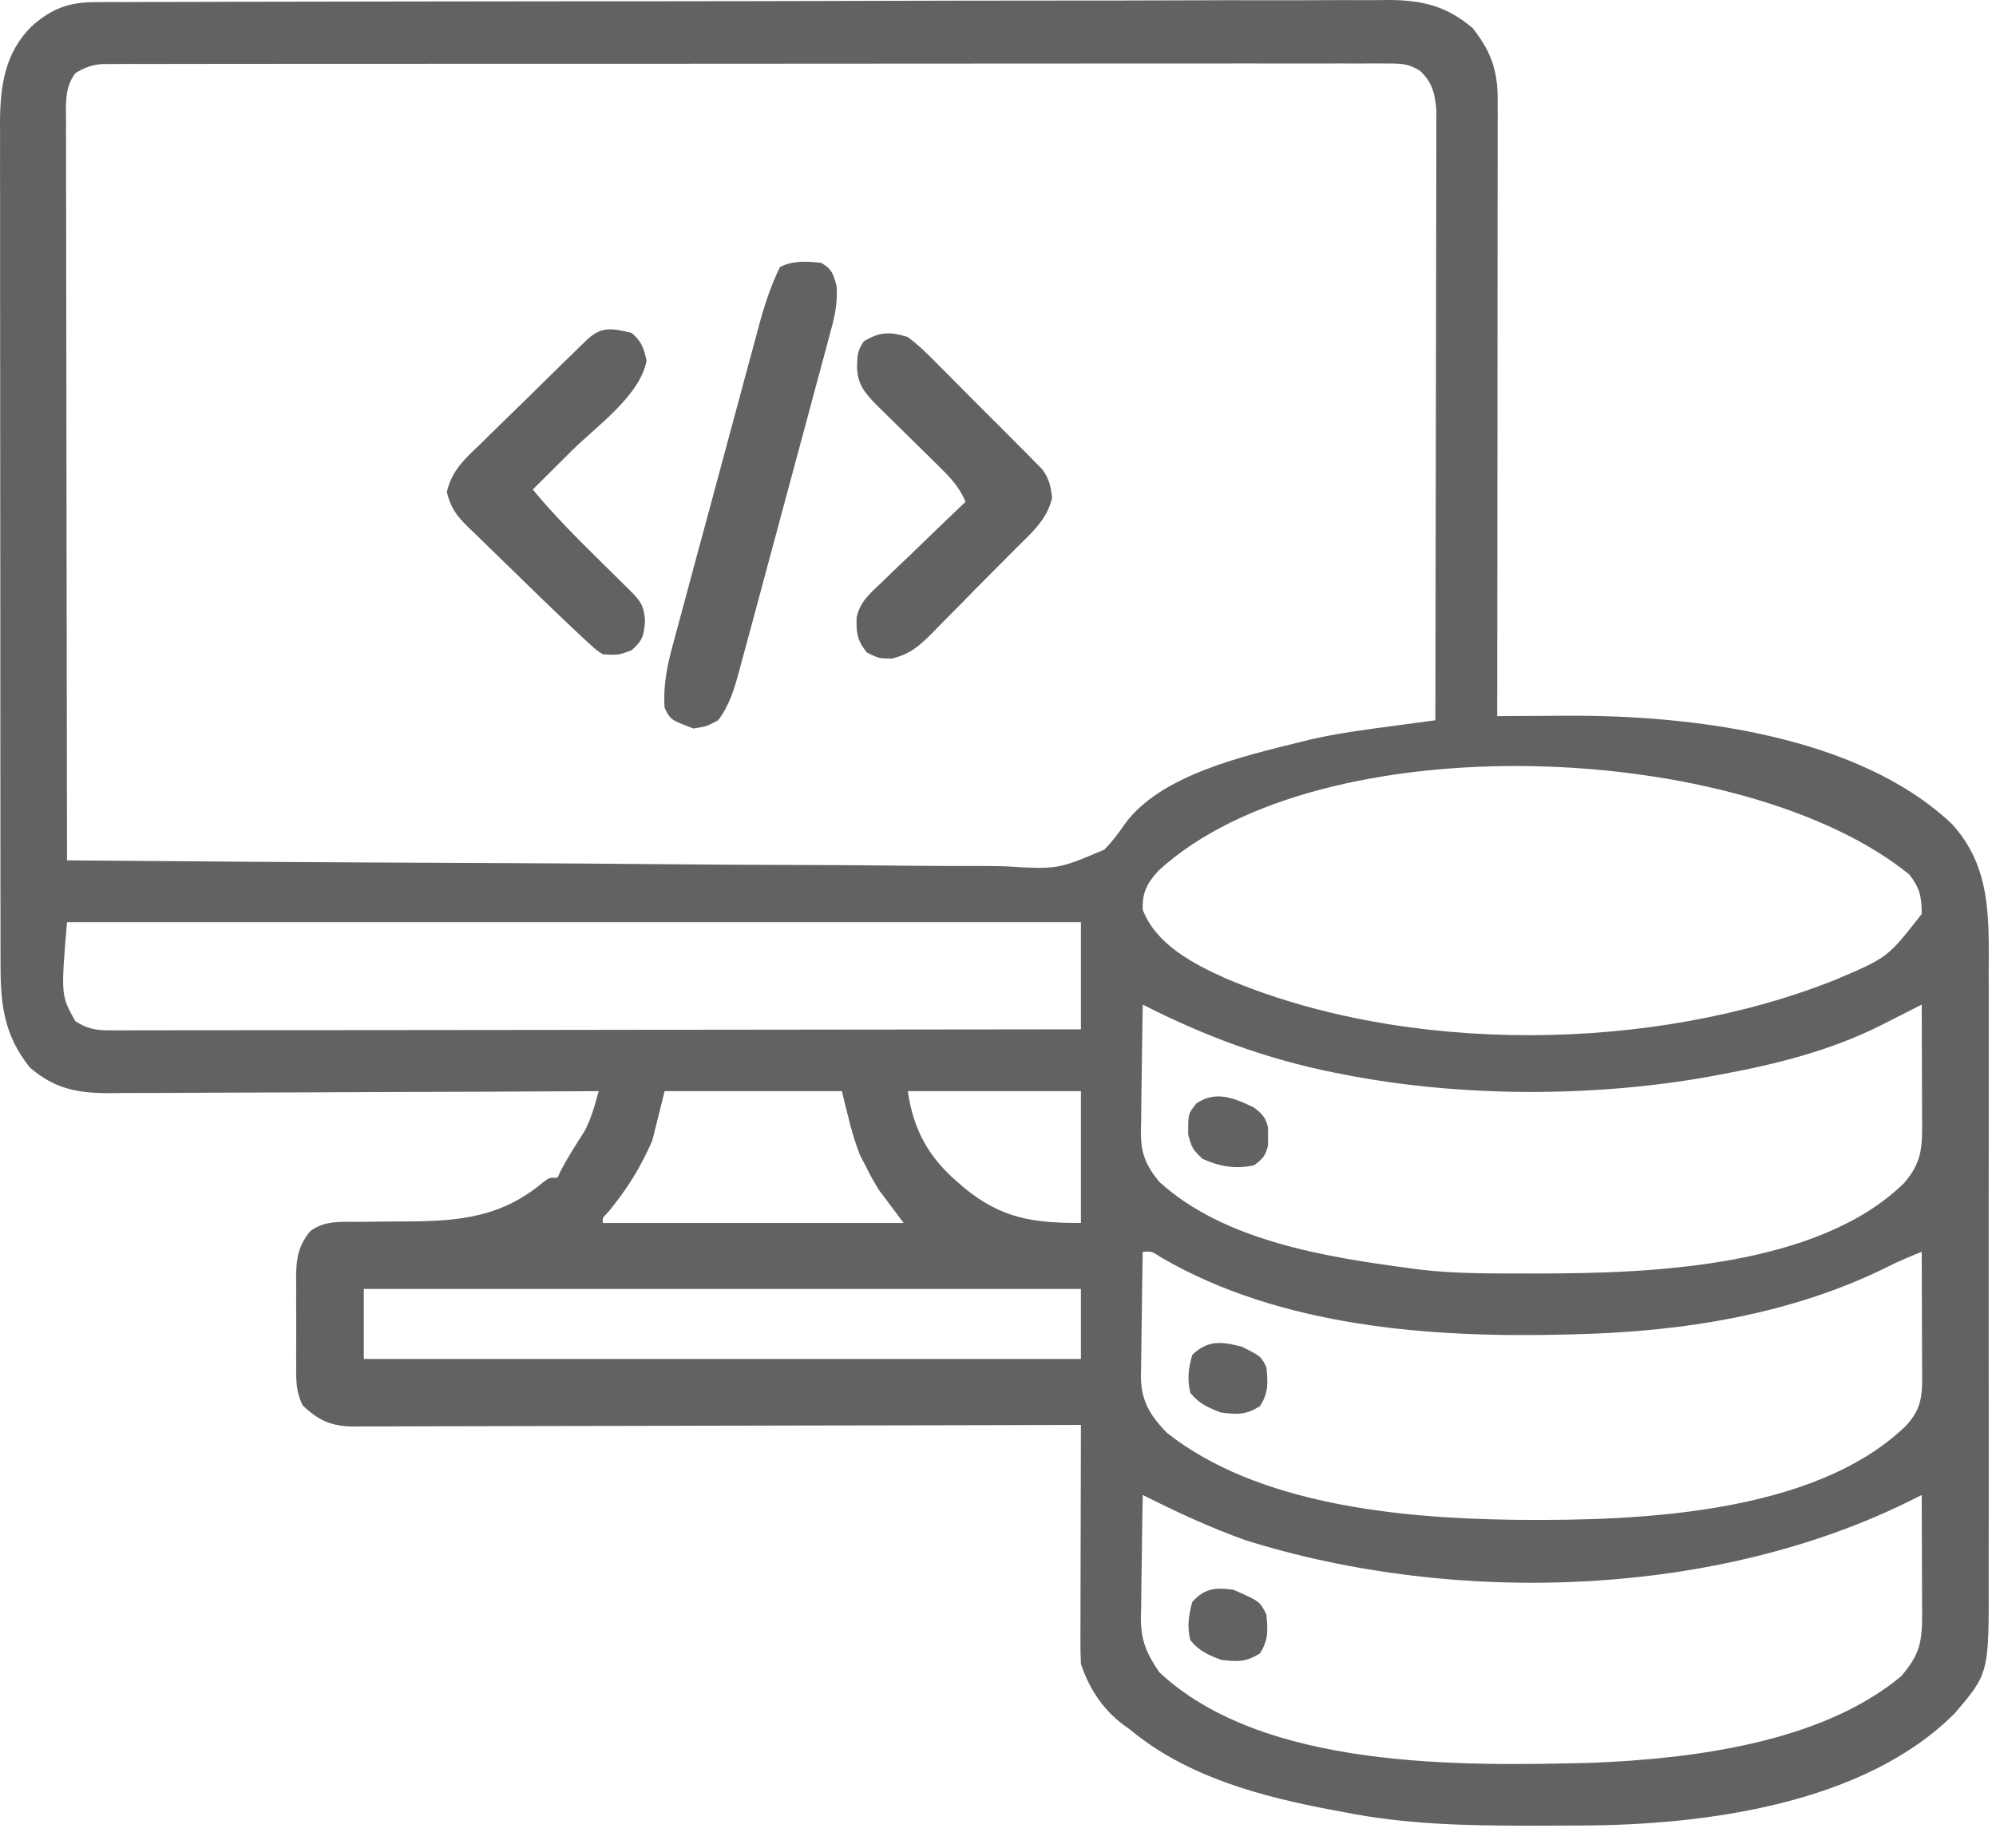 <svg width="54" height="50" viewBox="0 0 54 50" fill="none" xmlns="http://www.w3.org/2000/svg">
<path d="M2.565 0.058C2.694 0.057 2.822 0.056 2.955 0.055C3.095 0.056 3.236 0.056 3.381 0.056C3.533 0.056 3.684 0.055 3.836 0.054C4.252 0.052 4.668 0.052 5.084 0.052C5.533 0.051 5.982 0.05 6.431 0.048C7.412 0.045 8.393 0.044 9.375 0.043C9.988 0.042 10.601 0.041 11.214 0.04C12.911 0.037 14.608 0.035 16.306 0.034C16.414 0.034 16.523 0.034 16.635 0.034C16.798 0.034 16.798 0.034 16.965 0.034C17.185 0.034 17.406 0.034 17.627 0.034C17.736 0.034 17.846 0.034 17.958 0.034C19.731 0.033 21.504 0.029 23.277 0.024C25.098 0.018 26.919 0.016 28.739 0.015C29.762 0.015 30.784 0.014 31.806 0.01C32.676 0.006 33.546 0.005 34.417 0.007C34.861 0.008 35.304 0.008 35.748 0.005C36.155 0.002 36.562 0.002 36.969 0.005C37.185 0.005 37.401 0.003 37.617 0C38.506 0.01 39.147 0.173 39.836 0.756C40.328 1.372 40.519 1.893 40.518 2.684C40.519 2.904 40.519 2.904 40.519 3.128C40.519 3.292 40.518 3.455 40.518 3.618C40.518 3.789 40.518 3.961 40.518 4.132C40.518 4.598 40.517 5.064 40.516 5.529C40.516 6.016 40.516 6.503 40.515 6.989C40.515 7.911 40.514 8.833 40.513 9.754C40.512 10.803 40.511 11.853 40.511 12.902C40.51 15.06 40.508 17.219 40.505 19.378C40.595 19.377 40.686 19.376 40.779 19.375C41.122 19.373 41.464 19.372 41.807 19.37C42.025 19.369 42.243 19.367 42.462 19.366C45.779 19.356 50.274 19.896 52.81 22.298C53.872 23.464 53.807 24.837 53.803 26.325C53.803 26.52 53.803 26.716 53.804 26.911C53.805 27.439 53.805 27.966 53.804 28.494C53.803 29.048 53.804 29.601 53.804 30.155C53.805 31.084 53.804 32.014 53.803 32.943C53.802 34.016 53.802 35.089 53.803 36.162C53.804 37.085 53.805 38.008 53.804 38.931C53.804 39.481 53.804 40.032 53.804 40.583C53.805 41.1 53.804 41.618 53.803 42.135C53.803 42.325 53.803 42.514 53.803 42.704C53.81 45.275 53.81 45.275 52.882 46.361C50.44 48.813 46.136 49.378 42.845 49.395C42.742 49.395 42.639 49.396 42.533 49.397C42.203 49.399 41.873 49.4 41.543 49.4C41.431 49.4 41.318 49.4 41.202 49.4C39.571 49.398 37.983 49.357 36.379 49.037C36.279 49.019 36.179 49 36.075 48.981C34.142 48.62 32.122 48.086 30.581 46.807C30.517 46.761 30.453 46.714 30.387 46.666C29.829 46.249 29.462 45.678 29.243 45.023C29.233 44.813 29.23 44.602 29.23 44.392C29.23 44.262 29.231 44.133 29.231 43.999C29.231 43.86 29.232 43.72 29.232 43.576C29.233 43.361 29.233 43.361 29.233 43.142C29.233 42.762 29.234 42.382 29.235 42.002C29.237 41.614 29.237 41.227 29.238 40.839C29.239 40.078 29.241 39.317 29.243 38.556C29.139 38.556 29.035 38.557 28.928 38.557C26.397 38.564 23.865 38.57 21.334 38.573C20.11 38.575 18.886 38.578 17.662 38.581C16.595 38.585 15.528 38.587 14.462 38.587C13.897 38.588 13.332 38.589 12.767 38.591C12.235 38.594 11.704 38.594 11.172 38.594C10.977 38.594 10.781 38.595 10.586 38.596C10.32 38.598 10.053 38.597 9.787 38.596C9.71 38.597 9.632 38.598 9.553 38.599C8.964 38.594 8.615 38.433 8.193 38.032C7.998 37.662 8.01 37.306 8.013 36.898C8.013 36.813 8.012 36.729 8.012 36.641C8.012 36.463 8.013 36.284 8.014 36.105C8.016 35.833 8.014 35.56 8.012 35.287C8.012 35.113 8.012 34.939 8.013 34.765C8.012 34.684 8.012 34.603 8.011 34.52C8.018 34.026 8.078 33.702 8.392 33.315C8.78 33.021 9.225 33.061 9.692 33.062C9.863 33.06 10.034 33.057 10.205 33.055C10.472 33.052 10.738 33.051 11.005 33.05C12.415 33.044 13.562 32.94 14.685 31.997C14.859 31.866 14.859 31.866 15.082 31.866C15.112 31.803 15.142 31.741 15.173 31.676C15.364 31.306 15.591 30.96 15.814 30.609C15.999 30.257 16.093 29.907 16.197 29.524C16.125 29.525 16.052 29.525 15.977 29.526C14.205 29.535 12.433 29.543 10.661 29.547C9.804 29.55 8.947 29.553 8.09 29.558C7.343 29.562 6.596 29.565 5.849 29.566C5.453 29.567 5.058 29.568 4.662 29.572C4.22 29.575 3.778 29.575 3.336 29.575C3.141 29.577 3.141 29.577 2.942 29.58C2.082 29.575 1.477 29.462 0.807 28.884C0.102 28.002 0.012 27.169 0.014 26.066C0.014 25.966 0.014 25.866 0.014 25.763C0.013 25.428 0.013 25.094 0.013 24.759C0.013 24.519 0.012 24.279 0.012 24.039C0.011 23.387 0.011 22.735 0.011 22.083C0.011 21.675 0.01 21.268 0.01 20.861C0.009 19.439 0.009 18.017 0.009 16.595C0.009 15.27 0.008 13.946 0.006 12.621C0.004 11.483 0.004 10.345 0.004 9.207C0.004 8.528 0.003 7.848 0.002 7.169C0.001 6.53 0.001 5.891 0.002 5.252C0.002 5.018 0.002 4.783 0.001 4.549C0 4.229 0.001 3.908 0.002 3.588C0.001 3.496 0.001 3.404 0 3.309C0.006 2.326 0.129 1.432 0.856 0.711C1.395 0.235 1.853 0.06 2.565 0.058ZM2.036 1.983C1.746 2.372 1.783 2.809 1.787 3.274C1.786 3.36 1.786 3.445 1.786 3.533C1.786 3.82 1.787 4.107 1.788 4.394C1.788 4.599 1.788 4.805 1.788 5.01C1.788 5.568 1.789 6.126 1.791 6.685C1.792 7.268 1.792 7.851 1.793 8.434C1.793 9.539 1.795 10.643 1.797 11.748C1.8 13.005 1.801 14.263 1.802 15.52C1.804 18.107 1.808 20.693 1.813 23.28C5.315 23.311 8.817 23.334 12.319 23.348C12.733 23.35 13.147 23.352 13.561 23.354C13.684 23.354 13.684 23.354 13.81 23.355C15.143 23.36 16.475 23.371 17.807 23.383C19.175 23.396 20.543 23.403 21.911 23.406C22.755 23.408 23.598 23.414 24.442 23.424C25.09 23.432 25.737 23.433 26.385 23.431C26.65 23.432 26.915 23.434 27.18 23.44C28.612 23.527 28.612 23.527 29.877 22.989C30.1 22.762 30.263 22.542 30.446 22.277C31.414 20.964 33.662 20.453 35.167 20.081C35.251 20.06 35.335 20.039 35.422 20.017C36.157 19.846 36.901 19.748 37.649 19.648C37.763 19.633 37.877 19.617 37.994 19.602C38.274 19.564 38.553 19.526 38.833 19.489C38.838 17.303 38.842 15.118 38.844 12.932C38.845 11.917 38.847 10.902 38.849 9.888C38.852 9.003 38.853 8.119 38.853 7.234C38.854 6.766 38.854 6.297 38.856 5.829C38.858 5.388 38.858 4.947 38.858 4.507C38.858 4.345 38.858 4.183 38.859 4.021C38.86 3.8 38.86 3.579 38.859 3.358C38.859 3.235 38.86 3.111 38.86 2.984C38.823 2.536 38.75 2.225 38.416 1.914C38.105 1.724 37.916 1.718 37.553 1.718C37.428 1.717 37.303 1.717 37.174 1.716C37.037 1.717 36.9 1.717 36.758 1.718C36.54 1.718 36.54 1.718 36.316 1.717C35.911 1.716 35.507 1.717 35.102 1.718C34.665 1.719 34.228 1.718 33.792 1.717C32.936 1.716 32.081 1.717 31.226 1.718C30.23 1.72 29.234 1.72 28.239 1.719C26.462 1.719 24.686 1.72 22.91 1.722C21.185 1.725 19.461 1.725 17.736 1.725C15.859 1.724 13.982 1.724 12.106 1.725C11.905 1.726 11.706 1.726 11.505 1.726C11.407 1.726 11.309 1.726 11.207 1.726C10.513 1.726 9.818 1.726 9.124 1.726C8.278 1.726 7.432 1.726 6.586 1.728C6.154 1.729 5.722 1.729 5.29 1.729C4.823 1.728 4.355 1.73 3.888 1.731C3.75 1.73 3.613 1.73 3.472 1.73C3.347 1.73 3.222 1.731 3.093 1.732C2.985 1.732 2.877 1.732 2.766 1.732C2.468 1.761 2.288 1.825 2.036 1.983ZM31.334 23.566C31.033 23.9 30.896 24.155 30.916 24.618C31.274 25.549 32.266 26.069 33.126 26.459C38.023 28.556 44.72 28.482 49.648 26.514C51.071 25.91 51.071 25.91 51.99 24.73C51.99 24.267 51.941 24.03 51.655 23.663C47.17 20.019 35.726 19.522 31.334 23.566ZM1.813 24.953C1.647 26.933 1.647 26.933 2.036 27.629C2.345 27.834 2.589 27.88 2.955 27.879C3.096 27.88 3.096 27.88 3.24 27.881C3.395 27.88 3.395 27.88 3.552 27.879C3.716 27.879 3.716 27.879 3.884 27.879C4.253 27.88 4.621 27.878 4.99 27.877C5.253 27.877 5.517 27.877 5.781 27.877C6.498 27.877 7.215 27.876 7.931 27.874C8.604 27.873 9.277 27.873 9.95 27.873C11.283 27.872 12.617 27.871 13.95 27.869C15.244 27.866 16.539 27.865 17.834 27.864C17.954 27.864 17.954 27.864 18.076 27.864C18.477 27.863 18.877 27.863 19.277 27.863C22.599 27.861 25.921 27.857 29.243 27.852C29.243 26.895 29.243 25.938 29.243 24.953C20.191 24.953 11.139 24.953 1.813 24.953ZM30.916 27.183C30.905 27.758 30.897 28.333 30.891 28.909C30.889 29.104 30.886 29.3 30.882 29.495C30.877 29.777 30.874 30.059 30.872 30.34C30.87 30.427 30.868 30.514 30.865 30.604C30.865 31.189 30.98 31.51 31.362 31.977C33.116 33.58 35.887 34.018 38.163 34.319C38.24 34.33 38.318 34.34 38.397 34.351C39.379 34.469 40.368 34.458 41.355 34.458C41.5 34.458 41.5 34.458 41.648 34.459C44.676 34.455 49.173 34.293 51.509 32.017C51.981 31.466 52.005 31.086 52.001 30.384C52.001 30.293 52.001 30.202 52 30.108C52 29.816 51.998 29.524 51.997 29.232C51.996 29.034 51.996 28.836 51.995 28.638C51.994 28.153 51.992 27.668 51.99 27.183C51.871 27.244 51.751 27.304 51.629 27.367C51.469 27.448 51.309 27.529 51.149 27.61C51.032 27.669 51.032 27.669 50.912 27.731C49.529 28.428 48.043 28.8 46.526 29.078C46.436 29.095 46.346 29.112 46.253 29.13C43.104 29.695 39.516 29.691 36.379 29.078C36.278 29.059 36.177 29.039 36.073 29.018C34.232 28.645 32.587 28.035 30.916 27.183ZM17.981 29.524C17.871 29.966 17.761 30.407 17.647 30.862C17.33 31.593 16.966 32.176 16.46 32.79C16.297 32.955 16.297 32.955 16.309 33.092C18.995 33.092 21.681 33.092 24.448 33.092C24.228 32.798 24.007 32.504 23.779 32.2C23.58 31.868 23.58 31.868 23.424 31.559C23.372 31.459 23.32 31.358 23.266 31.254C23.045 30.697 22.921 30.106 22.776 29.524C21.194 29.524 19.611 29.524 17.981 29.524ZM24.56 29.524C24.706 30.546 25.107 31.299 25.898 31.977C25.961 32.032 26.023 32.087 26.088 32.143C27.097 32.969 27.934 33.092 29.243 33.092C29.243 31.915 29.243 30.738 29.243 29.524C27.698 29.524 26.152 29.524 24.56 29.524ZM30.916 33.873C30.905 34.432 30.897 34.992 30.891 35.551C30.889 35.741 30.886 35.931 30.882 36.122C30.877 36.396 30.874 36.669 30.872 36.944C30.87 37.028 30.868 37.112 30.865 37.199C30.865 37.881 31.088 38.276 31.57 38.769C34.01 40.705 37.838 41.075 40.84 41.121C40.931 41.122 41.023 41.124 41.118 41.125C44.328 41.152 49.092 40.971 51.558 38.584C52.015 38.099 52.005 37.724 52.001 37.074C52.001 36.983 52.001 36.892 52 36.798C52 36.506 51.998 36.214 51.997 35.922C51.996 35.724 51.996 35.526 51.995 35.329C51.994 34.843 51.992 34.358 51.99 33.873C51.683 33.993 51.389 34.117 51.094 34.265C48.493 35.566 45.513 36.035 42.624 36.103C42.503 36.106 42.503 36.106 42.38 36.11C38.707 36.204 34.644 35.908 31.407 34.02C31.157 33.855 31.157 33.855 30.916 33.873ZM9.842 34.877C9.842 35.502 9.842 36.127 9.842 36.772C16.244 36.772 22.647 36.772 29.243 36.772C29.243 36.147 29.243 35.521 29.243 34.877C22.841 34.877 16.438 34.877 9.842 34.877ZM30.916 40.452C30.905 41.009 30.897 41.566 30.891 42.124C30.889 42.313 30.886 42.502 30.882 42.692C30.877 42.965 30.874 43.238 30.872 43.511C30.87 43.595 30.868 43.679 30.865 43.765C30.865 44.383 31.014 44.735 31.362 45.246C34.174 47.885 39.533 47.788 43.07 47.699C45.781 47.59 49.272 47.158 51.432 45.358C51.943 44.764 52.006 44.422 52.001 43.653C52.001 43.562 52.001 43.471 52 43.377C52 43.084 51.998 42.792 51.997 42.501C51.996 42.303 51.996 42.105 51.995 41.907C51.994 41.422 51.992 40.937 51.99 40.452C51.931 40.482 51.872 40.512 51.811 40.542C46.48 43.24 39.377 43.456 33.703 41.678C32.742 41.336 31.826 40.909 30.916 40.452Z" fill="#626262"/>
<path d="M22.217 7.112C22.509 7.281 22.54 7.405 22.631 7.728C22.675 8.25 22.554 8.674 22.415 9.176C22.374 9.333 22.374 9.333 22.331 9.493C22.239 9.838 22.146 10.183 22.052 10.527C21.988 10.768 21.923 11.008 21.859 11.248C21.724 11.751 21.588 12.254 21.452 12.757C21.277 13.4 21.104 14.045 20.932 14.69C20.799 15.186 20.665 15.681 20.532 16.177C20.468 16.415 20.404 16.652 20.34 16.89C20.251 17.222 20.161 17.554 20.07 17.886C20.044 17.984 20.018 18.082 19.991 18.183C19.859 18.662 19.732 19.085 19.43 19.489C19.116 19.656 19.116 19.656 18.761 19.712C18.142 19.479 18.142 19.479 17.98 19.154C17.937 18.507 18.061 17.963 18.231 17.346C18.271 17.196 18.271 17.196 18.312 17.043C18.4 16.714 18.489 16.385 18.578 16.057C18.64 15.827 18.702 15.598 18.763 15.368C18.893 14.888 19.023 14.408 19.153 13.928C19.32 13.313 19.485 12.699 19.65 12.084C19.777 11.61 19.905 11.136 20.033 10.663C20.094 10.436 20.155 10.21 20.216 9.983C20.302 9.666 20.388 9.349 20.474 9.032C20.499 8.939 20.524 8.846 20.549 8.751C20.695 8.219 20.86 7.719 21.102 7.224C21.458 7.046 21.831 7.069 22.217 7.112Z" fill="#626262"/>
<path d="M24.56 9.119C24.886 9.364 25.166 9.649 25.451 9.94C25.575 10.064 25.575 10.064 25.702 10.19C25.877 10.365 26.051 10.541 26.224 10.717C26.49 10.986 26.758 11.253 27.027 11.519C27.196 11.689 27.366 11.86 27.535 12.03C27.615 12.11 27.695 12.19 27.778 12.272C27.852 12.348 27.925 12.423 28.001 12.501C28.066 12.566 28.131 12.632 28.198 12.7C28.385 12.956 28.427 13.155 28.463 13.468C28.336 14.07 27.86 14.46 27.441 14.881C27.361 14.961 27.282 15.042 27.2 15.125C27.032 15.295 26.863 15.464 26.694 15.633C26.436 15.892 26.181 16.153 25.926 16.414C25.762 16.579 25.598 16.744 25.433 16.909C25.358 16.987 25.282 17.065 25.204 17.146C24.845 17.5 24.632 17.686 24.136 17.82C23.78 17.817 23.78 17.817 23.452 17.656C23.19 17.33 23.163 17.125 23.175 16.712C23.262 16.283 23.545 16.046 23.856 15.757C23.921 15.694 23.985 15.631 24.051 15.566C24.256 15.366 24.464 15.17 24.672 14.973C24.812 14.838 24.951 14.702 25.091 14.566C25.432 14.235 25.776 13.906 26.121 13.579C25.946 13.152 25.675 12.886 25.348 12.565C25.294 12.512 25.241 12.459 25.185 12.404C25.015 12.236 24.843 12.068 24.672 11.9C24.5 11.732 24.329 11.563 24.158 11.394C24.003 11.241 23.848 11.089 23.692 10.936C23.364 10.596 23.19 10.372 23.187 9.9C23.195 9.604 23.2 9.486 23.369 9.238C23.796 8.969 24.089 8.974 24.56 9.119Z" fill="#626262"/>
<path d="M17.089 9.008C17.363 9.246 17.413 9.408 17.493 9.76C17.311 10.711 16.141 11.53 15.479 12.185C15.377 12.288 15.274 12.39 15.168 12.496C14.916 12.746 14.665 12.995 14.413 13.245C14.979 13.931 15.599 14.551 16.232 15.175C16.434 15.374 16.636 15.574 16.837 15.773C16.926 15.861 17.014 15.948 17.105 16.038C17.366 16.311 17.419 16.42 17.451 16.799C17.42 17.195 17.388 17.333 17.089 17.593C16.734 17.726 16.734 17.726 16.309 17.705C16.131 17.589 16.131 17.589 15.941 17.414C15.863 17.343 15.785 17.272 15.705 17.198C15.61 17.108 15.515 17.018 15.417 16.924C15.357 16.868 15.298 16.812 15.237 16.755C14.81 16.35 14.387 15.94 13.968 15.527C13.818 15.38 13.667 15.234 13.515 15.088C13.295 14.876 13.077 14.662 12.859 14.447C12.791 14.383 12.723 14.318 12.653 14.252C12.341 13.939 12.197 13.748 12.088 13.311C12.231 12.71 12.591 12.403 13.029 11.984C13.115 11.899 13.201 11.814 13.29 11.726C13.565 11.454 13.843 11.186 14.12 10.917C14.307 10.734 14.493 10.55 14.679 10.367C15.019 10.032 15.359 9.698 15.702 9.366C15.771 9.299 15.84 9.233 15.911 9.164C16.301 8.815 16.595 8.895 17.089 9.008Z" fill="#626262"/>
<path d="M33.368 43.016C34.081 43.328 34.081 43.328 34.26 43.685C34.3 44.113 34.321 44.371 34.086 44.738C33.709 44.979 33.475 44.965 33.034 44.912C32.681 44.779 32.445 44.675 32.205 44.382C32.11 44.005 32.158 43.725 32.253 43.351C32.581 42.974 32.886 42.95 33.368 43.016Z" fill="#626262"/>
<path d="M33.593 36.438C34.113 36.698 34.113 36.698 34.262 36.995C34.301 37.423 34.323 37.68 34.088 38.047C33.71 38.289 33.477 38.275 33.035 38.222C32.682 38.088 32.447 37.985 32.206 37.692C32.111 37.31 32.152 37.038 32.255 36.66C32.687 36.254 33.038 36.299 33.593 36.438Z" fill="#626262"/>
<path d="M33.928 29.97C34.154 30.147 34.248 30.238 34.306 30.521C34.306 30.597 34.305 30.673 34.304 30.751C34.305 30.827 34.306 30.903 34.306 30.981C34.248 31.264 34.16 31.361 33.928 31.531C33.42 31.639 33.003 31.567 32.534 31.357C32.255 31.085 32.255 31.085 32.144 30.695C32.144 30.133 32.144 30.133 32.367 29.859C32.887 29.496 33.4 29.713 33.928 29.97Z" fill="#626262"/>
</svg>
